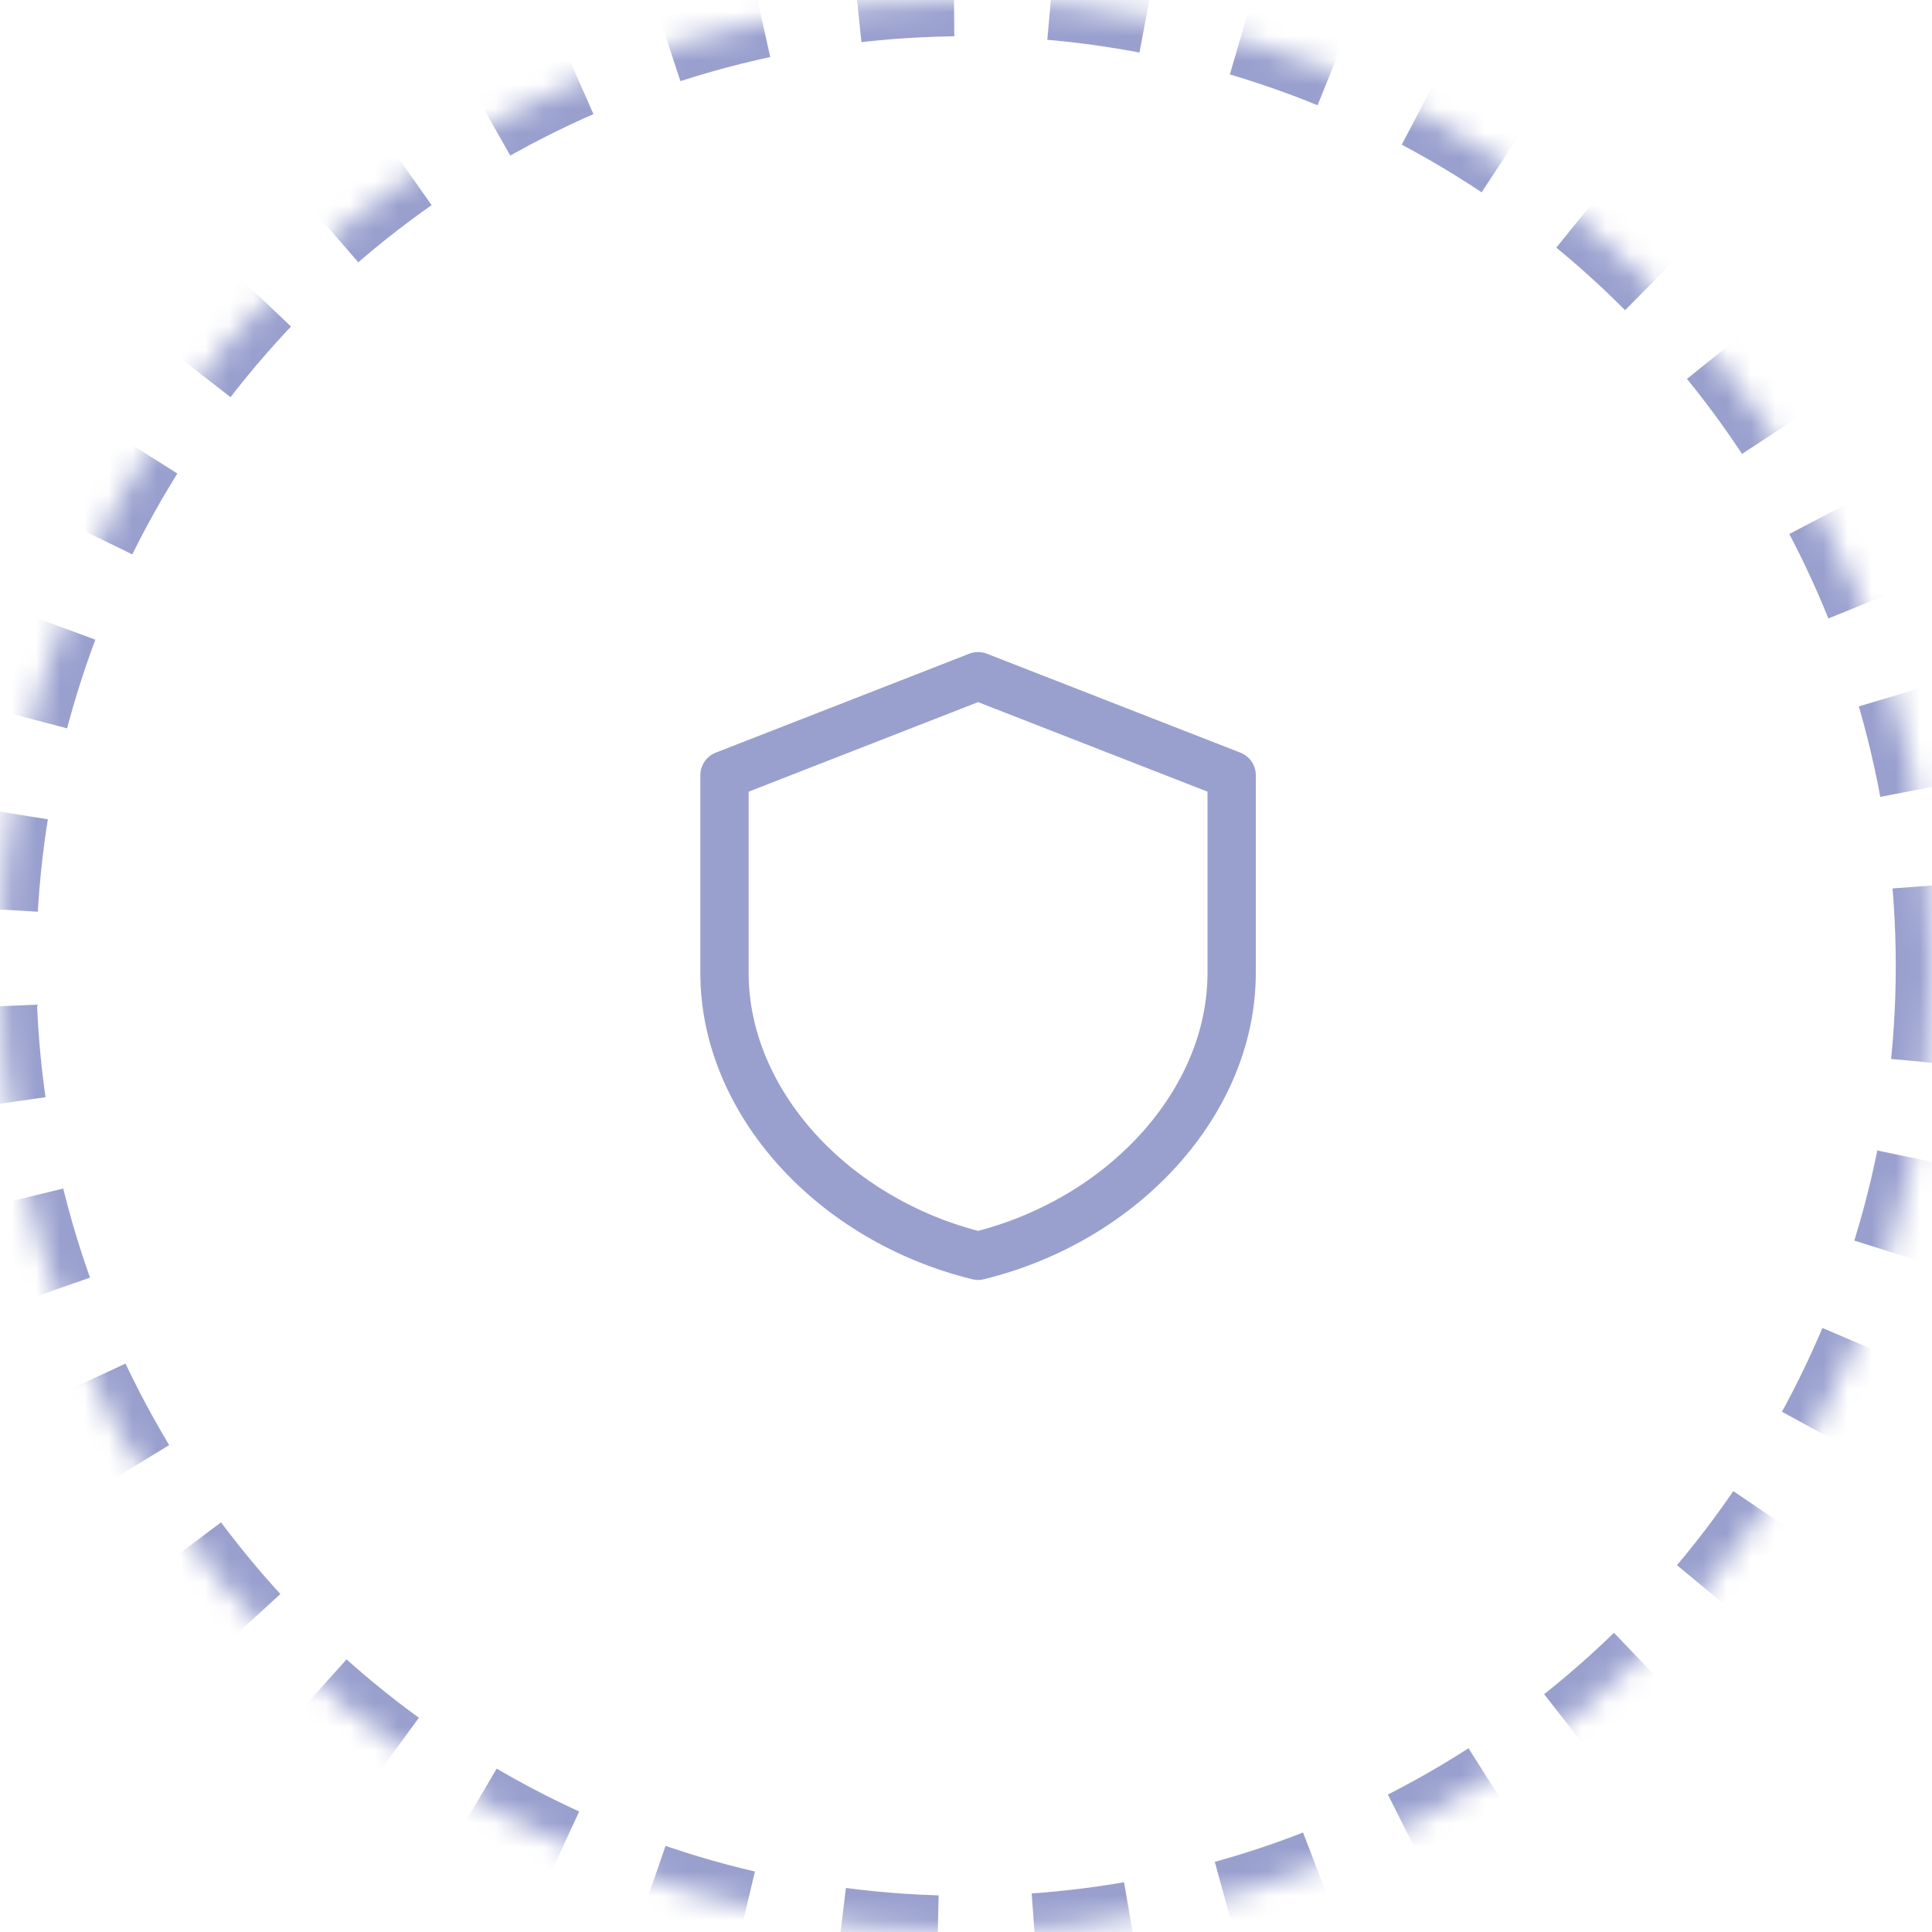 <?xml version="1.0" encoding="UTF-8"?>
<svg width="80px" height="80px" viewBox="0 0 80 80" version="1.1" xmlns="http://www.w3.org/2000/svg" xmlns:xlink="http://www.w3.org/1999/xlink">
    <!-- Generator: Sketch 52.1 (67048) - http://www.bohemiancoding.com/sketch -->
    <title>youshi_baozhang</title>
    <desc>Created with Sketch.</desc>
    <defs>
        <circle id="path-1" cx="40" cy="40" r="40"></circle>
        <mask id="mask-2" maskContentUnits="userSpaceOnUse" maskUnits="objectBoundingBox" x="0" y="0" width="80" height="80" fill="white">
            <use xlink:href="#path-1"></use>
        </mask>
    </defs>
    <g id="Page-3" stroke="none" stroke-width="1" fill="none" fill-rule="evenodd">
        <g id="旅游大数据" transform="translate(-1226, -1535)" stroke="#99A0CE">
            <g id="youshi_baozhang" transform="translate(1226, 1535)">
                <use id="Oval-Copy-7" mask="url(#mask-2)" stroke-width="3" stroke-dasharray="4" fill-rule="nonzero" xlink:href="#path-1"></use>
                <path d="M40.5,28 L30,32.098 L30,40.293 C30,45.62 34.48,50.525 40.5,52 C46.52,50.525 51,45.62 51,40.293 L51,32.098 L40.5,28 Z" id="Security" stroke-width="2" stroke-linecap="round" stroke-linejoin="round"></path>
            </g>
        </g>
    </g>
</svg>
